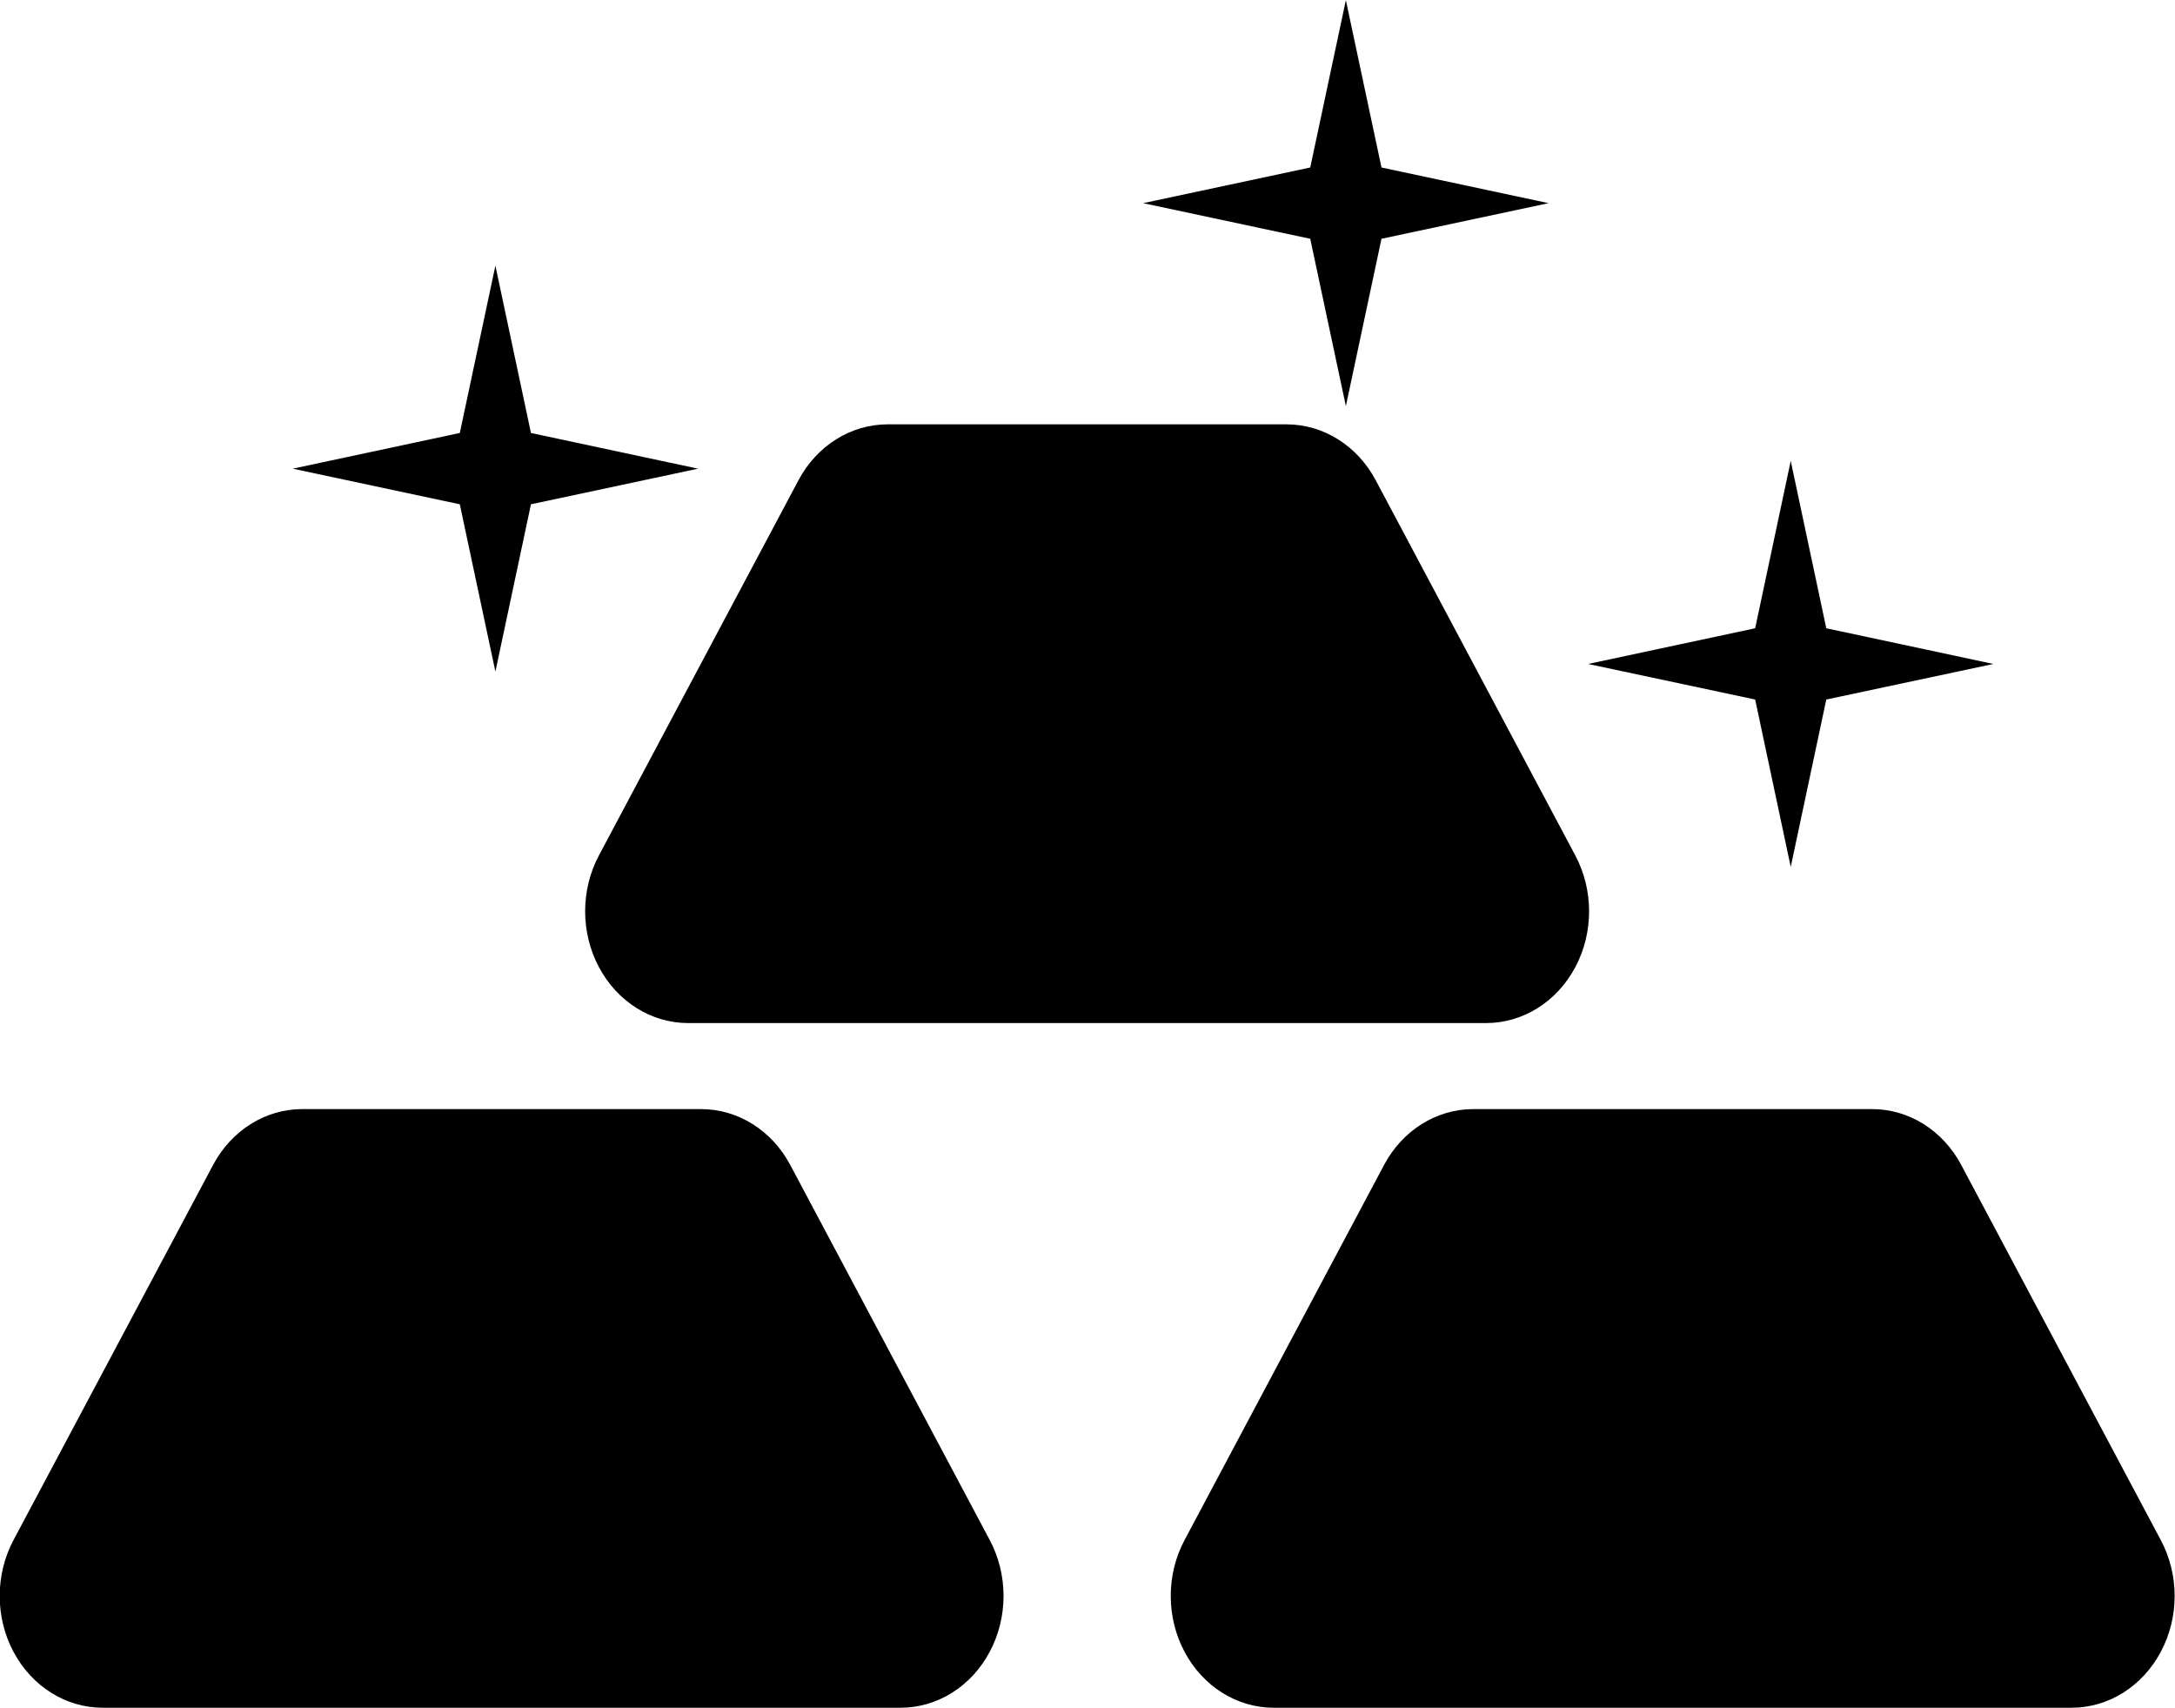 <svg xmlns="http://www.w3.org/2000/svg" xmlns:xlink="http://www.w3.org/1999/xlink" preserveAspectRatio="xMidYMid" viewBox="0 0 85.688 67.281">
<path d="M62.062,38.099 C61.337,39.463 60.000,40.301 58.549,40.301 L27.109,40.301 C25.662,40.301 24.322,39.463 23.597,38.099 C22.871,36.738 22.871,35.059 23.597,33.695 L31.458,18.917 C32.182,17.554 33.521,16.716 34.970,16.716 L50.686,16.716 C52.134,16.716 53.473,17.554 54.198,18.917 L62.060,33.695 C62.787,35.059 62.787,36.738 62.062,38.099 ZM38.993,60.667 L31.134,45.892 C30.410,44.528 29.071,43.690 27.622,43.690 L11.904,43.690 C10.457,43.690 9.118,44.528 8.394,45.892 L0.532,60.667 C-0.193,62.030 -0.193,63.709 0.532,65.070 C1.257,66.433 2.595,67.272 4.046,67.272 L35.480,67.272 C36.928,67.272 38.268,66.433 38.991,65.070 C39.718,63.709 39.718,62.030 38.993,60.667 ZM85.128,60.667 L77.267,45.892 C76.542,44.528 75.207,43.690 73.757,43.690 L58.039,43.690 C56.593,43.690 55.250,44.528 54.527,45.892 L46.668,60.667 C45.942,62.030 45.942,63.709 46.668,65.070 C47.391,66.433 48.731,67.272 50.178,67.272 L81.614,67.272 C83.064,67.272 84.405,66.433 85.128,65.070 C85.856,63.709 85.856,62.030 85.128,60.667 ZM70.549,18.157 L69.148,24.749 L62.566,26.155 L69.148,27.556 L70.549,34.149 L71.950,27.556 L78.533,26.155 L71.950,24.749 L70.549,18.157 ZM19.517,10.465 L18.115,17.056 L11.532,18.462 L18.115,19.865 L19.517,26.456 L20.918,19.865 L27.501,18.462 L20.918,17.056 L19.517,10.465 ZM53.023,0.007 L51.619,6.598 L45.037,8.003 L51.619,9.406 L53.023,15.997 L54.426,9.406 L61.008,8.003 L54.426,6.598 L53.023,0.007 Z"/>
</svg>

